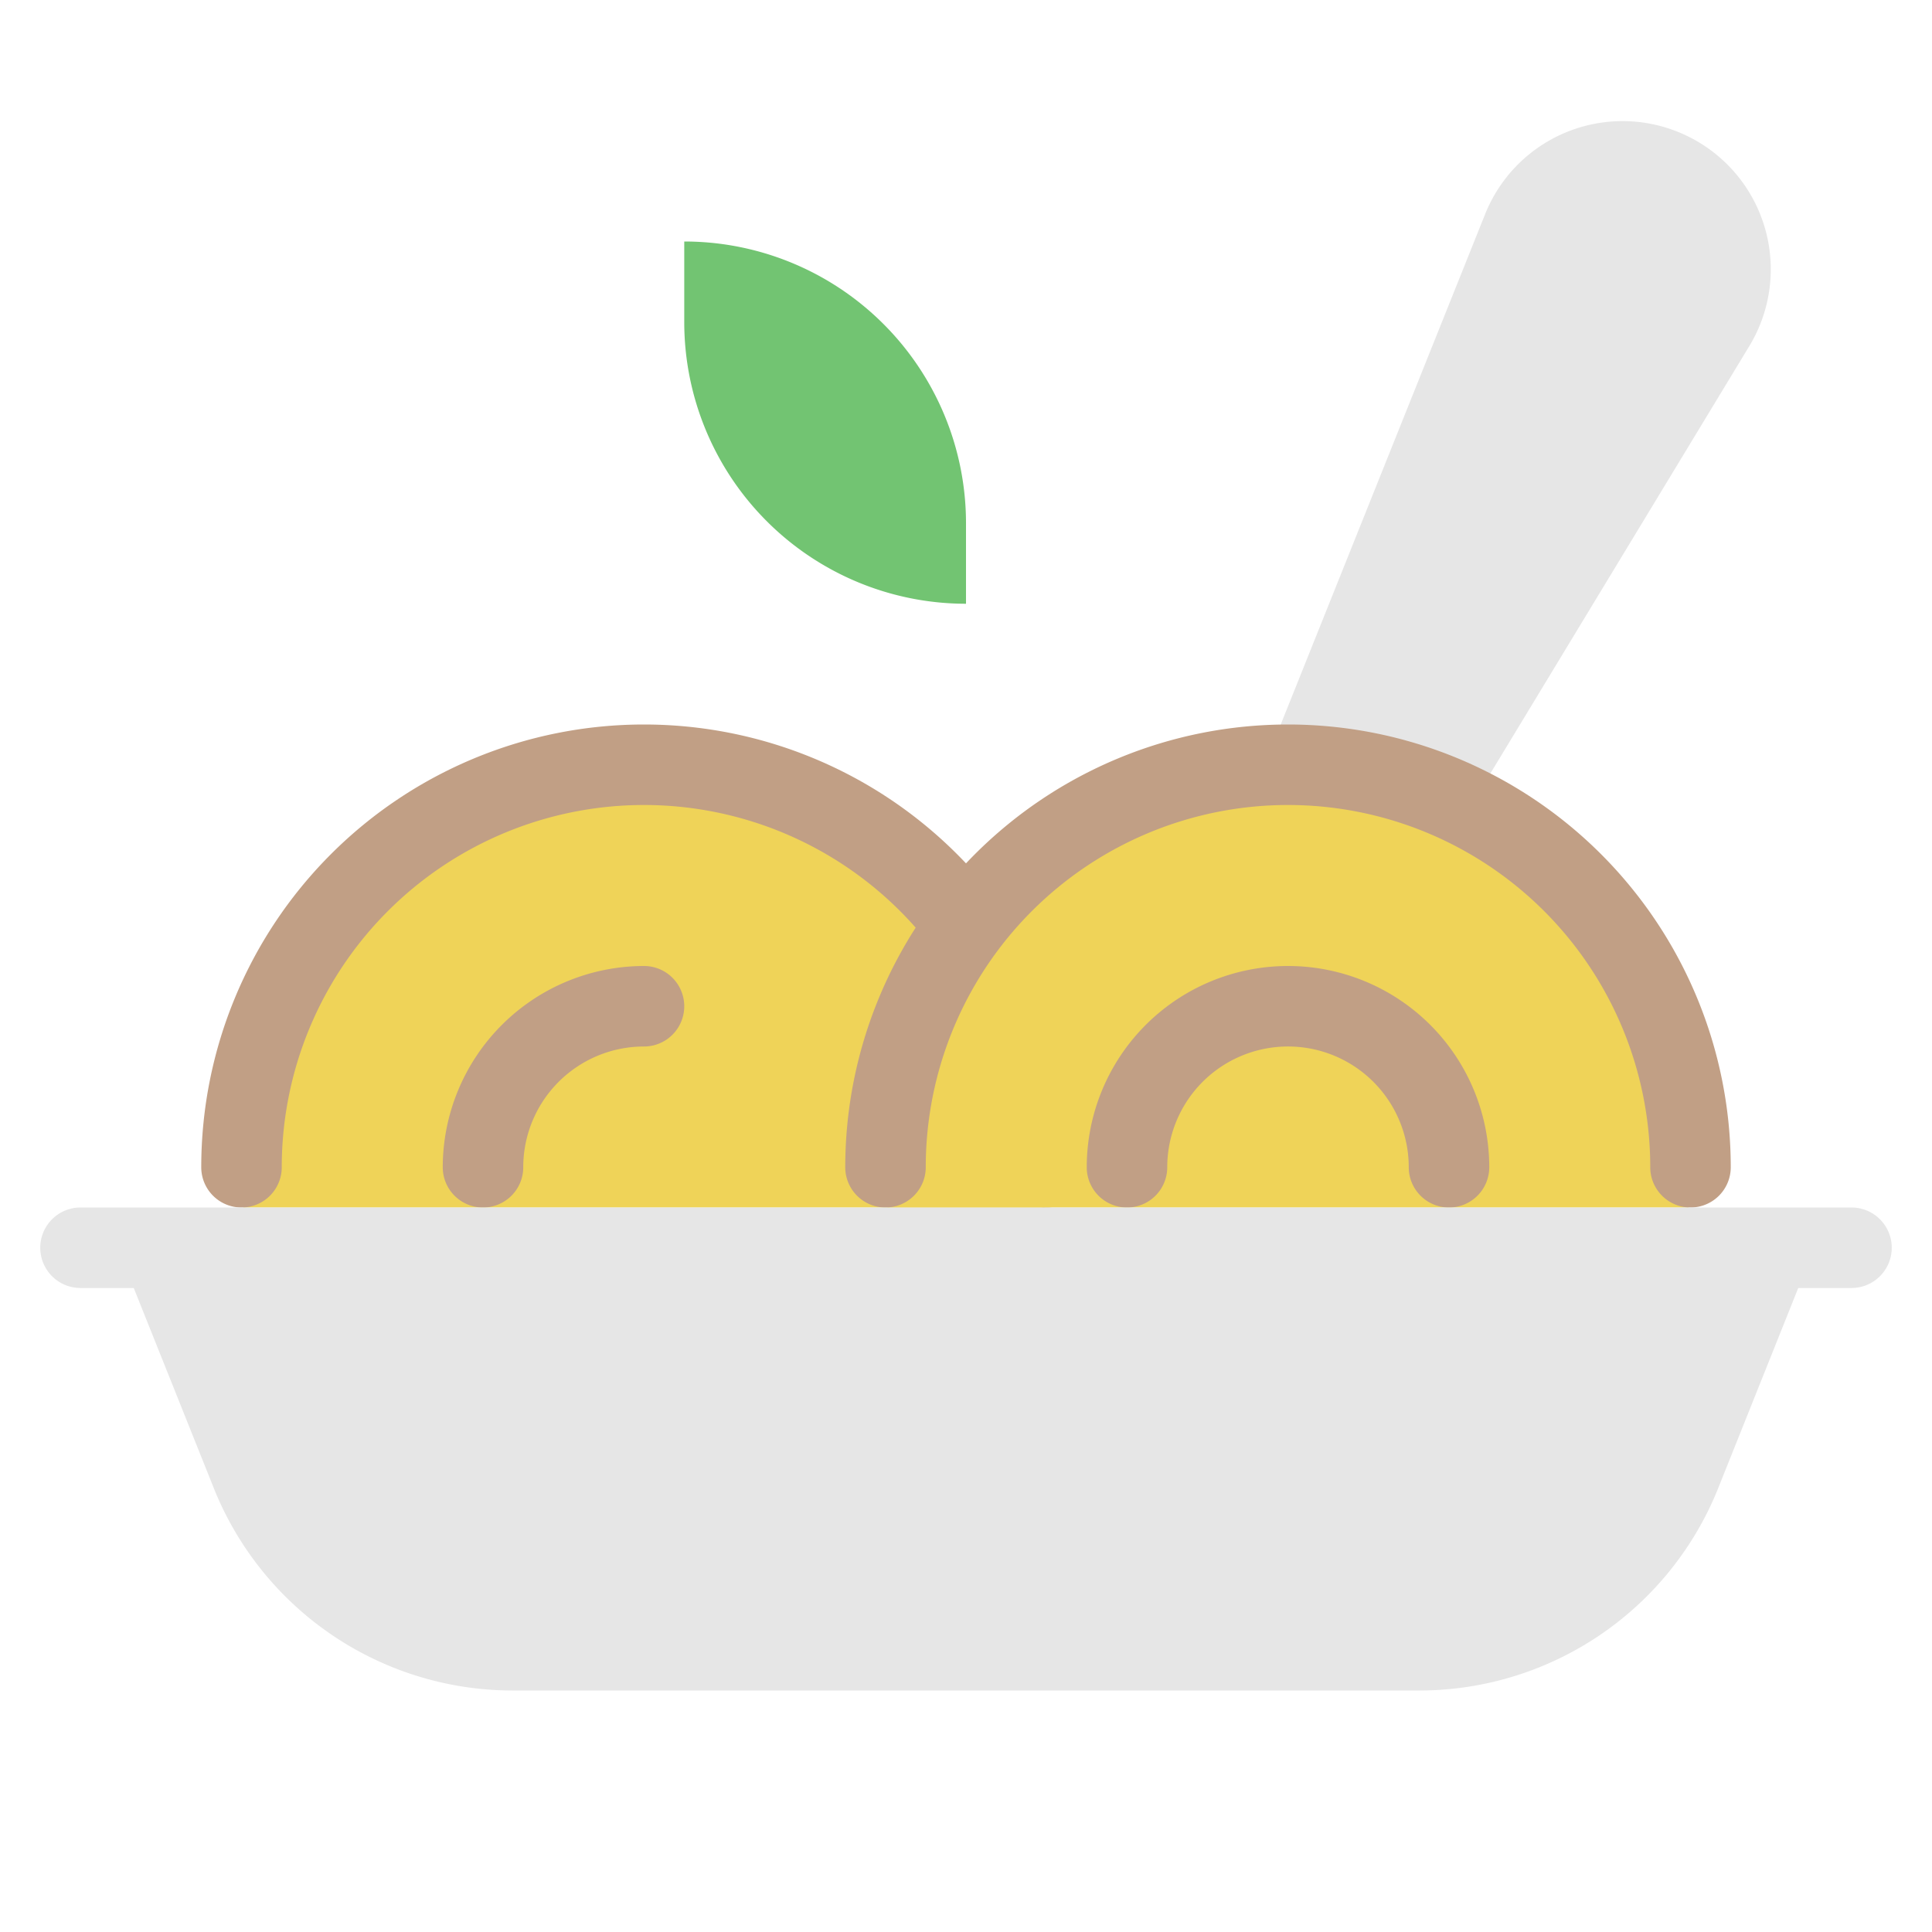 <svg xmlns="http://www.w3.org/2000/svg" height="48" width="48" viewBox="0 0 48 48"><title>pasta</title><g class="nc-icon-wrapper"><path d="M25.95,30c.032-.329.05-.662.05-1A10,10,0,0,0,6,29c0,.338.018.671.05,1Z" fill="#efd358"></path> <path d="M31.413,19.014,36.9,5.314a3.678,3.678,0,0,1,4.785-2.039c.094.038.186.08.277.125h0a3.68,3.68,0,0,1,1.643,4.938c-.045.089-.093.177-.145.262L36.509,20.072Z" fill="#e6e6e6"></path> <path d="M26,30a1,1,0,0,1-1-1A9,9,0,0,0,7,29a1,1,0,0,1-2,0,11,11,0,0,1,22,0A1,1,0,0,1,26,30Z" fill="#c19f85"></path> <path d="M12,30a1,1,0,0,1-1-1,5.006,5.006,0,0,1,5-5,1,1,0,0,1,0,2,3,3,0,0,0-3,3A1,1,0,0,1,12,30Z" fill="#c19f85"></path> <path d="M24,13v2h0a7,7,0,0,1-7-7V6h0A7,7,0,0,1,24,13Z" fill="#72c472"></path> <path d="M41.95,30c.032-.329.05-.662.05-1a10,10,0,0,0-20,0c0,.338.018.671.05,1Z" fill="#efd358"></path> <path d="M42,30a1,1,0,0,1-1-1,9,9,0,0,0-18,0,1,1,0,0,1-2,0,11,11,0,0,1,22,0A1,1,0,0,1,42,30Z" fill="#c19f85"></path> <path d="M36,30a1,1,0,0,1-1-1,3,3,0,0,0-6,0,1,1,0,0,1-2,0,5,5,0,0,1,10,0A1,1,0,0,1,36,30Z" fill="#c19f85"></path> <path d="M46,30H2a1,1,0,0,0,0,2H3.323l1.988,4.971A8,8,0,0,0,12.739,42H35.261a8,8,0,0,0,7.428-5.029L44.677,32H46a1,1,0,0,0,0-2Z" fill="#e6e6e6"></path></g></svg>